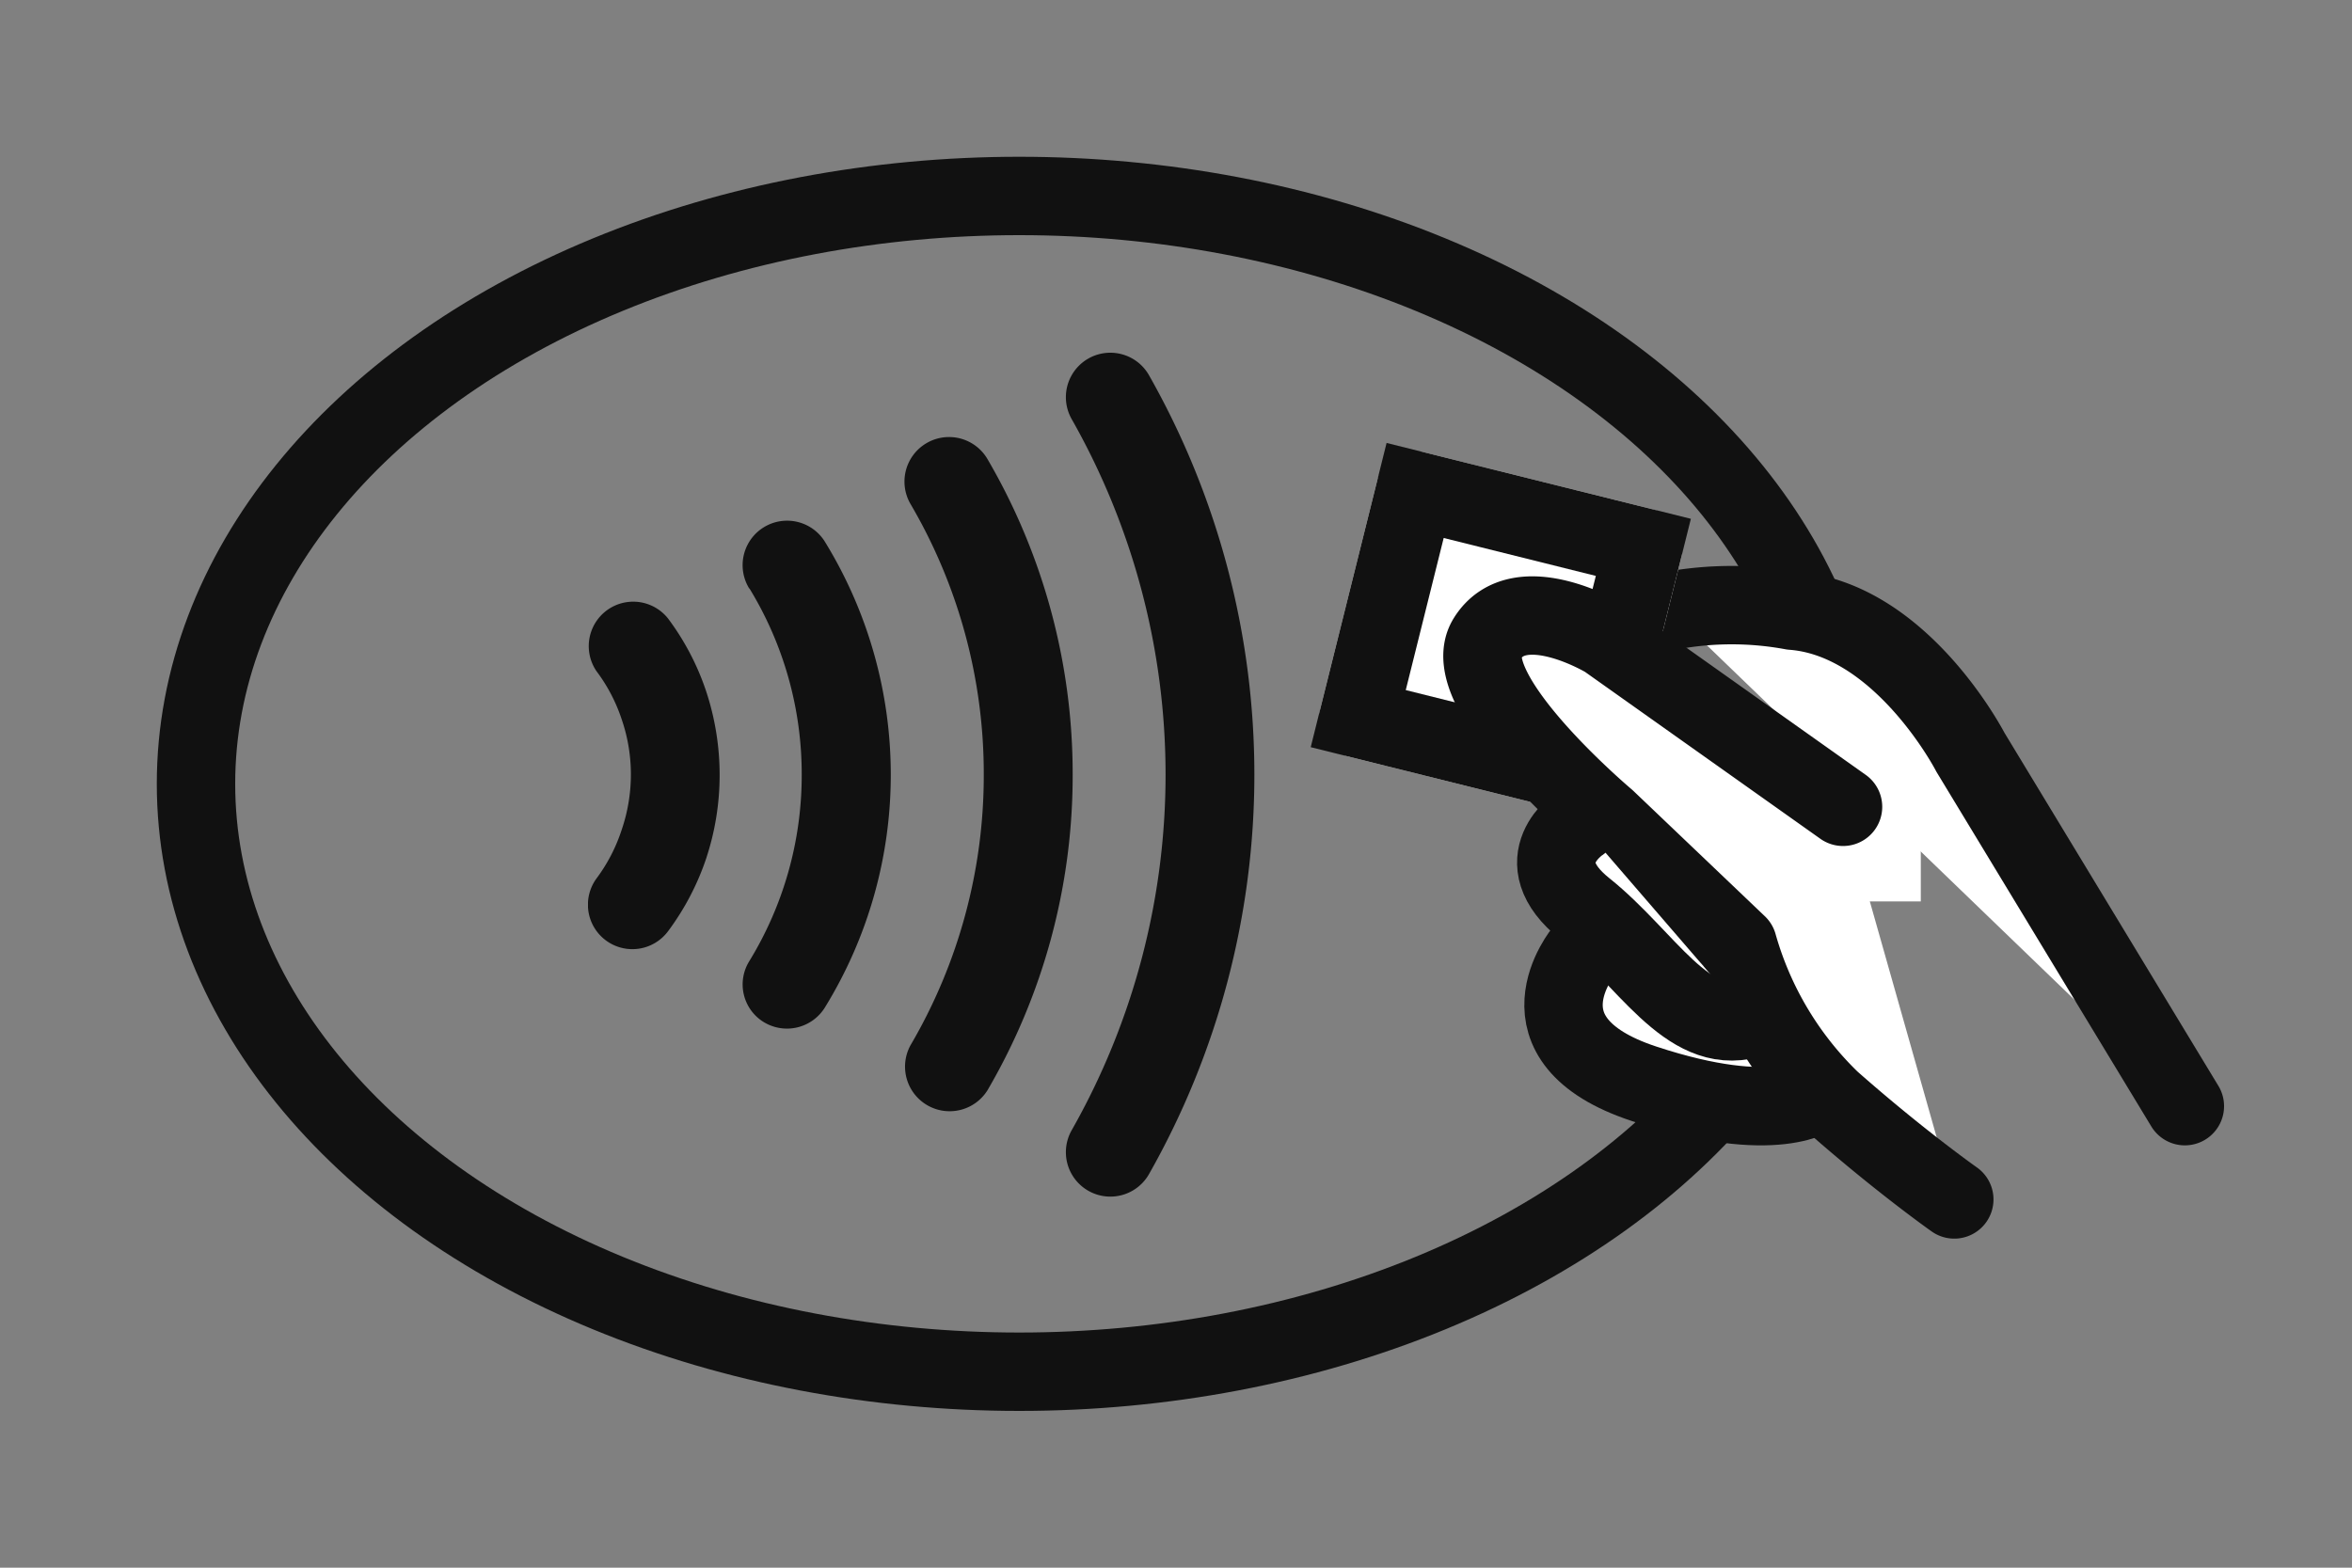 <svg xmlns="http://www.w3.org/2000/svg" width="30" height="20" viewBox="0 0 30 20">
    <rect x="0" y="0" width="30" height="20" fill="#808080" stroke="none"/>
    <defs>
        <clipPath id="7sy311al4a">
            <path data-name="사각형 14190" style="fill:#111" d="M0 0h8.5v10.766H0z"/>
        </clipPath>
    </defs>
    <path data-name="사각형 16819" style="fill:none" d="M0 0h30v20H0z"/>
    <g data-name="타원 2024" transform="translate(2 2)" style="stroke:#111;fill:none">
        <ellipse cx="11" cy="8" rx="11" ry="8" style="stroke:none"/>
        <ellipse cx="11" cy="8" rx="10.5" ry="7.5" style="fill:none"/>
    </g>
    <g data-name="그룹 13806">
        <g data-name="그룹 11948" transform="translate(7.5 4.5)" style="clip-path:url(#7sy311al4a)">
            <path data-name="패스 12088" d="M.11 5.76a2.133 2.133 0 0 1 .32.613 2.161 2.161 0 0 1 .117.7 2.187 2.187 0 0 1-.117.707 2.145 2.145 0 0 1-.32.62.567.567 0 1 0 .912.674 3.322 3.322 0 0 0 .484-.923 3.387 3.387 0 0 0 .173-1.071 3.4 3.4 0 0 0-.173-1.069 3.285 3.285 0 0 0-.484-.924.567.567 0 0 0-.912.673" transform="translate(0 -1.695)" style="fill:#111"/>
            <path data-name="패스 12089" d="M3.115 4.154a4.54 4.54 0 0 1 .668 2.378 4.54 4.54 0 0 1-.668 2.378.563.563 0 0 0 .183.778.569.569 0 0 0 .78-.185 5.661 5.661 0 0 0 .841-2.97 5.677 5.677 0 0 0-.841-2.974.567.567 0 1 0-.963.6" transform="translate(-1.057 -1.149)" style="fill:#111"/>
            <path data-name="패스 12090" d="M6.28 2.508a6.8 6.8 0 0 1 .933 3.451 6.805 6.805 0 0 1-.935 3.453.569.569 0 0 0 .982.574 7.957 7.957 0 0 0 1.087-4.027A7.963 7.963 0 0 0 7.26 1.932a.568.568 0 1 0-.98.576" transform="translate(-2.165 -.576)" style="fill:#111"/>
            <path data-name="패스 12091" d="M9.44.848a9.19 9.19 0 0 1 0 9.07.567.567 0 1 0 .985.562 10.333 10.333 0 0 0 0-10.194.567.567 0 0 0-.985.562" transform="translate(-3.27)" style="fill:#111"/>
        </g>
    </g>
    <path data-name="사각형 16857" transform="translate(23.5 9.5)" style="fill:#fff" d="M0 0h1v2H0z"/>
    <path data-name="패스 12719" d="M14827.7-2347.281s-.937 1.125.766 1.688 2.219.125 2.219.125" transform="translate(-14807.5 2359.418)" style="stroke-linecap:round;stroke-linejoin:round;fill:#fff;stroke:#111"/>
    <path data-name="패스 12720" d="m14835.368-2345.388-2.735-4.515s-.877-1.7-2.271-1.806a4.259 4.259 0 0 0-1.548 0" transform="translate(-14807.5 2359.5)" style="stroke-linecap:round;stroke-linejoin:round;fill:#fff;stroke:#111"/>
    <g data-name="사각형 16858" transform="rotate(14 -14.169 74.846)" style="fill:#fff;stroke:#111">
        <rect width="4" height="4" rx=".5" style="stroke:none"/>
        <path style="fill:none" d="M.5.5h3v3h-3z"/>
    </g>
    <path data-name="패스 12721" d="m14831.008-2349.207-3.02-2.142s-1.108-.671-1.521 0 1.521 2.3 1.521 2.3l1.678 1.6a4.447 4.447 0 0 0 1.187 1.987c.877.774 1.574 1.264 1.574 1.264" transform="translate(-14807.5 2359.5)" style="stroke-linecap:round;stroke-linejoin:round;fill:#fff;stroke:#111"/>
    <path data-name="패스 12722" d="M14827.563-2348.953s-.719.469.063 1.094 1.3 1.625 2.094 1.406" transform="translate(-14807.411 2359.453)" style="stroke-linecap:round;stroke-linejoin:round;fill:#fff;stroke:#111"/>
</svg>
